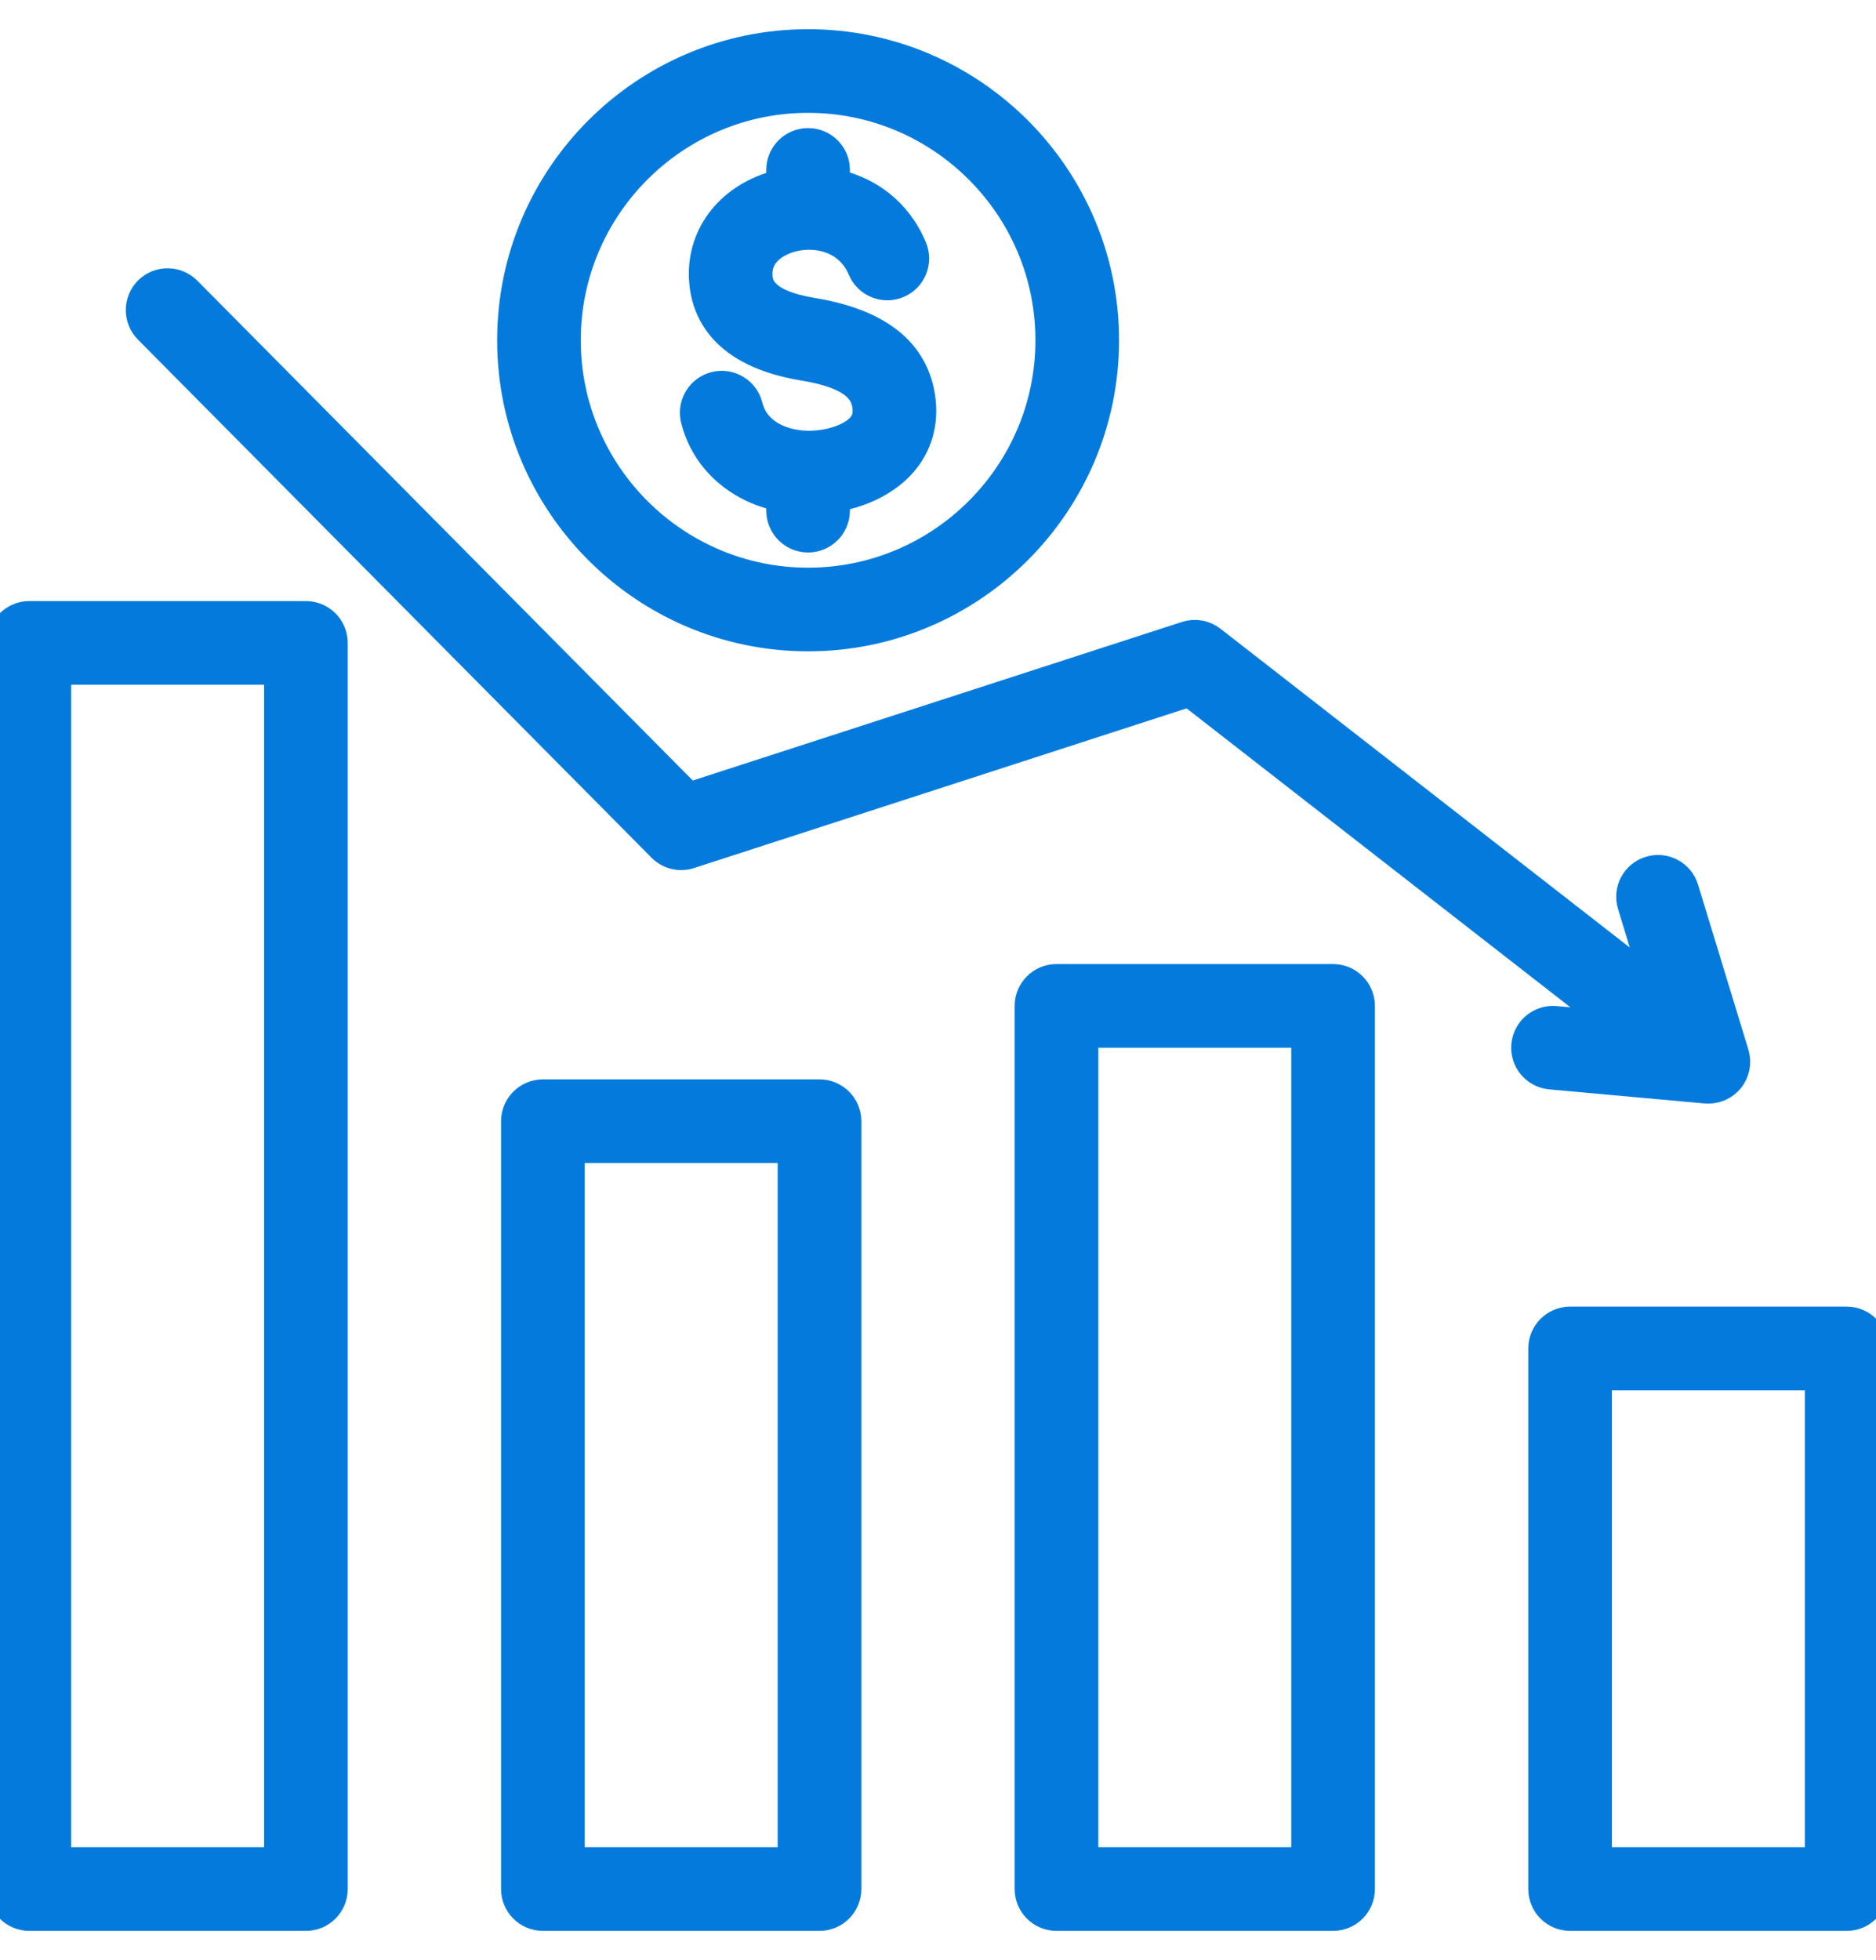 <svg xmlns="http://www.w3.org/2000/svg" width="45" height="47" viewBox="0 0 45 47" fill="none"><g clip-path="url(#clip0_1654_58)"><mask id="path-1-outside-1_1654_58" maskUnits="userSpaceOnUse" x="-1" y="0" width="47" height="47" fill="black"><rect fill="white" x="-1" width="47" height="47"></rect><path d="M31.977 23.417H25.342C24.954 23.417 24.639 23.731 24.639 24.12V45.297C24.639 45.685 24.954 46 25.342 46H31.977C32.365 46 32.68 45.685 32.68 45.297V24.12C32.68 23.731 32.365 23.417 31.977 23.417ZM31.274 44.594H26.046V24.823H31.274V44.594ZM19.657 26.182H13.023C12.634 26.182 12.319 26.497 12.319 26.885V45.297C12.319 45.685 12.634 46 13.023 46H19.657C20.046 46 20.361 45.685 20.361 45.297V26.885C20.361 26.497 20.046 26.182 19.657 26.182ZM18.954 44.594H13.726V27.588H18.954V44.594ZM7.338 14.713H0.703C0.315 14.713 0 15.028 0 15.416V45.297C0 45.685 0.315 46 0.703 46H7.338C7.726 46 8.041 45.685 8.041 45.297V15.416C8.041 15.028 7.726 14.713 7.338 14.713ZM6.635 44.594H1.406V16.12H6.635V44.594ZM44.297 31.631H37.662C37.274 31.631 36.959 31.946 36.959 32.334V45.297C36.959 45.685 37.274 46 37.662 46H44.297C44.685 46 45 45.685 45 45.297V32.334C45 31.946 44.685 31.631 44.297 31.631ZM43.594 44.594H38.365V33.038H43.594V44.594ZM37.188 25.823C36.802 25.788 36.517 25.446 36.552 25.06C36.587 24.673 36.929 24.388 37.315 24.423L38.659 24.544L28.522 16.651L16.557 20.529C16.304 20.611 16.027 20.544 15.841 20.355L3.521 7.931C3.248 7.655 3.25 7.21 3.525 6.936C3.801 6.663 4.246 6.665 4.52 6.941L16.535 19.058L28.443 15.199C28.665 15.127 28.908 15.169 29.092 15.313L39.658 23.54L39.099 21.709C38.985 21.338 39.194 20.945 39.566 20.832C39.937 20.718 40.33 20.927 40.444 21.299L41.652 25.255C41.72 25.479 41.673 25.722 41.525 25.904C41.391 26.069 41.19 26.163 40.98 26.163C40.959 26.163 40.938 26.163 40.916 26.161L37.188 25.823ZM20.624 10.203C20.731 10.079 20.768 9.941 20.746 9.755C20.706 9.43 20.503 9.031 19.276 8.83C17.322 8.509 16.865 7.481 16.826 6.675C16.773 5.579 17.516 4.662 18.681 4.373V4.074C18.681 3.686 18.995 3.371 19.384 3.371C19.772 3.371 20.087 3.686 20.087 4.074V4.365C20.842 4.543 21.556 5.029 21.933 5.926C22.083 6.284 21.915 6.696 21.557 6.846C21.198 6.997 20.787 6.828 20.636 6.47C20.345 5.776 19.629 5.597 19.05 5.729C18.907 5.761 18.199 5.955 18.23 6.606C18.239 6.779 18.261 7.238 19.503 7.442C21.113 7.706 22.001 8.427 22.142 9.586C22.212 10.166 22.055 10.698 21.688 11.123C21.321 11.547 20.746 11.846 20.087 11.97V12.245C20.087 12.633 19.772 12.948 19.384 12.948C18.995 12.948 18.681 12.633 18.681 12.245V11.959C17.656 11.735 16.872 11.036 16.63 10.066C16.536 9.689 16.766 9.307 17.142 9.213C17.52 9.119 17.901 9.349 17.995 9.726C18.166 10.414 18.886 10.642 19.451 10.628C19.943 10.617 20.414 10.446 20.624 10.203ZM19.384 15.318C23.331 15.318 26.543 12.107 26.543 8.159C26.543 4.212 23.331 1 19.384 1C15.436 1 12.225 4.212 12.225 8.159C12.225 12.107 15.436 15.318 19.384 15.318ZM19.384 2.406C22.556 2.406 25.137 4.987 25.137 8.159C25.137 11.332 22.556 13.912 19.384 13.912C16.212 13.912 13.631 11.332 13.631 8.159C13.631 4.987 16.212 2.406 19.384 2.406Z"></path></mask><path d="M31.977 23.417H25.342C24.954 23.417 24.639 23.731 24.639 24.12V45.297C24.639 45.685 24.954 46 25.342 46H31.977C32.365 46 32.68 45.685 32.68 45.297V24.12C32.68 23.731 32.365 23.417 31.977 23.417ZM31.274 44.594H26.046V24.823H31.274V44.594ZM19.657 26.182H13.023C12.634 26.182 12.319 26.497 12.319 26.885V45.297C12.319 45.685 12.634 46 13.023 46H19.657C20.046 46 20.361 45.685 20.361 45.297V26.885C20.361 26.497 20.046 26.182 19.657 26.182ZM18.954 44.594H13.726V27.588H18.954V44.594ZM7.338 14.713H0.703C0.315 14.713 0 15.028 0 15.416V45.297C0 45.685 0.315 46 0.703 46H7.338C7.726 46 8.041 45.685 8.041 45.297V15.416C8.041 15.028 7.726 14.713 7.338 14.713ZM6.635 44.594H1.406V16.12H6.635V44.594ZM44.297 31.631H37.662C37.274 31.631 36.959 31.946 36.959 32.334V45.297C36.959 45.685 37.274 46 37.662 46H44.297C44.685 46 45 45.685 45 45.297V32.334C45 31.946 44.685 31.631 44.297 31.631ZM43.594 44.594H38.365V33.038H43.594V44.594ZM37.188 25.823C36.802 25.788 36.517 25.446 36.552 25.06C36.587 24.673 36.929 24.388 37.315 24.423L38.659 24.544L28.522 16.651L16.557 20.529C16.304 20.611 16.027 20.544 15.841 20.355L3.521 7.931C3.248 7.655 3.25 7.21 3.525 6.936C3.801 6.663 4.246 6.665 4.52 6.941L16.535 19.058L28.443 15.199C28.665 15.127 28.908 15.169 29.092 15.313L39.658 23.54L39.099 21.709C38.985 21.338 39.194 20.945 39.566 20.832C39.937 20.718 40.33 20.927 40.444 21.299L41.652 25.255C41.72 25.479 41.673 25.722 41.525 25.904C41.391 26.069 41.19 26.163 40.98 26.163C40.959 26.163 40.938 26.163 40.916 26.161L37.188 25.823ZM20.624 10.203C20.731 10.079 20.768 9.941 20.746 9.755C20.706 9.43 20.503 9.031 19.276 8.83C17.322 8.509 16.865 7.481 16.826 6.675C16.773 5.579 17.516 4.662 18.681 4.373V4.074C18.681 3.686 18.995 3.371 19.384 3.371C19.772 3.371 20.087 3.686 20.087 4.074V4.365C20.842 4.543 21.556 5.029 21.933 5.926C22.083 6.284 21.915 6.696 21.557 6.846C21.198 6.997 20.787 6.828 20.636 6.47C20.345 5.776 19.629 5.597 19.05 5.729C18.907 5.761 18.199 5.955 18.23 6.606C18.239 6.779 18.261 7.238 19.503 7.442C21.113 7.706 22.001 8.427 22.142 9.586C22.212 10.166 22.055 10.698 21.688 11.123C21.321 11.547 20.746 11.846 20.087 11.97V12.245C20.087 12.633 19.772 12.948 19.384 12.948C18.995 12.948 18.681 12.633 18.681 12.245V11.959C17.656 11.735 16.872 11.036 16.63 10.066C16.536 9.689 16.766 9.307 17.142 9.213C17.52 9.119 17.901 9.349 17.995 9.726C18.166 10.414 18.886 10.642 19.451 10.628C19.943 10.617 20.414 10.446 20.624 10.203ZM19.384 15.318C23.331 15.318 26.543 12.107 26.543 8.159C26.543 4.212 23.331 1 19.384 1C15.436 1 12.225 4.212 12.225 8.159C12.225 12.107 15.436 15.318 19.384 15.318ZM19.384 2.406C22.556 2.406 25.137 4.987 25.137 8.159C25.137 11.332 22.556 13.912 19.384 13.912C16.212 13.912 13.631 11.332 13.631 8.159C13.631 4.987 16.212 2.406 19.384 2.406Z" fill="#047BDC"></path><path d="M31.977 23.417H25.342C24.954 23.417 24.639 23.731 24.639 24.12V45.297C24.639 45.685 24.954 46 25.342 46H31.977C32.365 46 32.68 45.685 32.68 45.297V24.12C32.68 23.731 32.365 23.417 31.977 23.417ZM31.274 44.594H26.046V24.823H31.274V44.594ZM19.657 26.182H13.023C12.634 26.182 12.319 26.497 12.319 26.885V45.297C12.319 45.685 12.634 46 13.023 46H19.657C20.046 46 20.361 45.685 20.361 45.297V26.885C20.361 26.497 20.046 26.182 19.657 26.182ZM18.954 44.594H13.726V27.588H18.954V44.594ZM7.338 14.713H0.703C0.315 14.713 0 15.028 0 15.416V45.297C0 45.685 0.315 46 0.703 46H7.338C7.726 46 8.041 45.685 8.041 45.297V15.416C8.041 15.028 7.726 14.713 7.338 14.713ZM6.635 44.594H1.406V16.12H6.635V44.594ZM44.297 31.631H37.662C37.274 31.631 36.959 31.946 36.959 32.334V45.297C36.959 45.685 37.274 46 37.662 46H44.297C44.685 46 45 45.685 45 45.297V32.334C45 31.946 44.685 31.631 44.297 31.631ZM43.594 44.594H38.365V33.038H43.594V44.594ZM37.188 25.823C36.802 25.788 36.517 25.446 36.552 25.06C36.587 24.673 36.929 24.388 37.315 24.423L38.659 24.544L28.522 16.651L16.557 20.529C16.304 20.611 16.027 20.544 15.841 20.355L3.521 7.931C3.248 7.655 3.25 7.21 3.525 6.936C3.801 6.663 4.246 6.665 4.52 6.941L16.535 19.058L28.443 15.199C28.665 15.127 28.908 15.169 29.092 15.313L39.658 23.54L39.099 21.709C38.985 21.338 39.194 20.945 39.566 20.832C39.937 20.718 40.33 20.927 40.444 21.299L41.652 25.255C41.72 25.479 41.673 25.722 41.525 25.904C41.391 26.069 41.19 26.163 40.98 26.163C40.959 26.163 40.938 26.163 40.916 26.161L37.188 25.823ZM20.624 10.203C20.731 10.079 20.768 9.941 20.746 9.755C20.706 9.43 20.503 9.031 19.276 8.83C17.322 8.509 16.865 7.481 16.826 6.675C16.773 5.579 17.516 4.662 18.681 4.373V4.074C18.681 3.686 18.995 3.371 19.384 3.371C19.772 3.371 20.087 3.686 20.087 4.074V4.365C20.842 4.543 21.556 5.029 21.933 5.926C22.083 6.284 21.915 6.696 21.557 6.846C21.198 6.997 20.787 6.828 20.636 6.47C20.345 5.776 19.629 5.597 19.05 5.729C18.907 5.761 18.199 5.955 18.23 6.606C18.239 6.779 18.261 7.238 19.503 7.442C21.113 7.706 22.001 8.427 22.142 9.586C22.212 10.166 22.055 10.698 21.688 11.123C21.321 11.547 20.746 11.846 20.087 11.97V12.245C20.087 12.633 19.772 12.948 19.384 12.948C18.995 12.948 18.681 12.633 18.681 12.245V11.959C17.656 11.735 16.872 11.036 16.63 10.066C16.536 9.689 16.766 9.307 17.142 9.213C17.52 9.119 17.901 9.349 17.995 9.726C18.166 10.414 18.886 10.642 19.451 10.628C19.943 10.617 20.414 10.446 20.624 10.203ZM19.384 15.318C23.331 15.318 26.543 12.107 26.543 8.159C26.543 4.212 23.331 1 19.384 1C15.436 1 12.225 4.212 12.225 8.159C12.225 12.107 15.436 15.318 19.384 15.318ZM19.384 2.406C22.556 2.406 25.137 4.987 25.137 8.159C25.137 11.332 22.556 13.912 19.384 13.912C16.212 13.912 13.631 11.332 13.631 8.159C13.631 4.987 16.212 2.406 19.384 2.406Z" stroke="#047BDC" stroke-width="0.6" mask="url(#path-1-outside-1_1654_58)"></path></g><defs><clipPath id="clip0_1654_58"><rect width="45" height="47" fill="white"></rect></clipPath></defs></svg>
